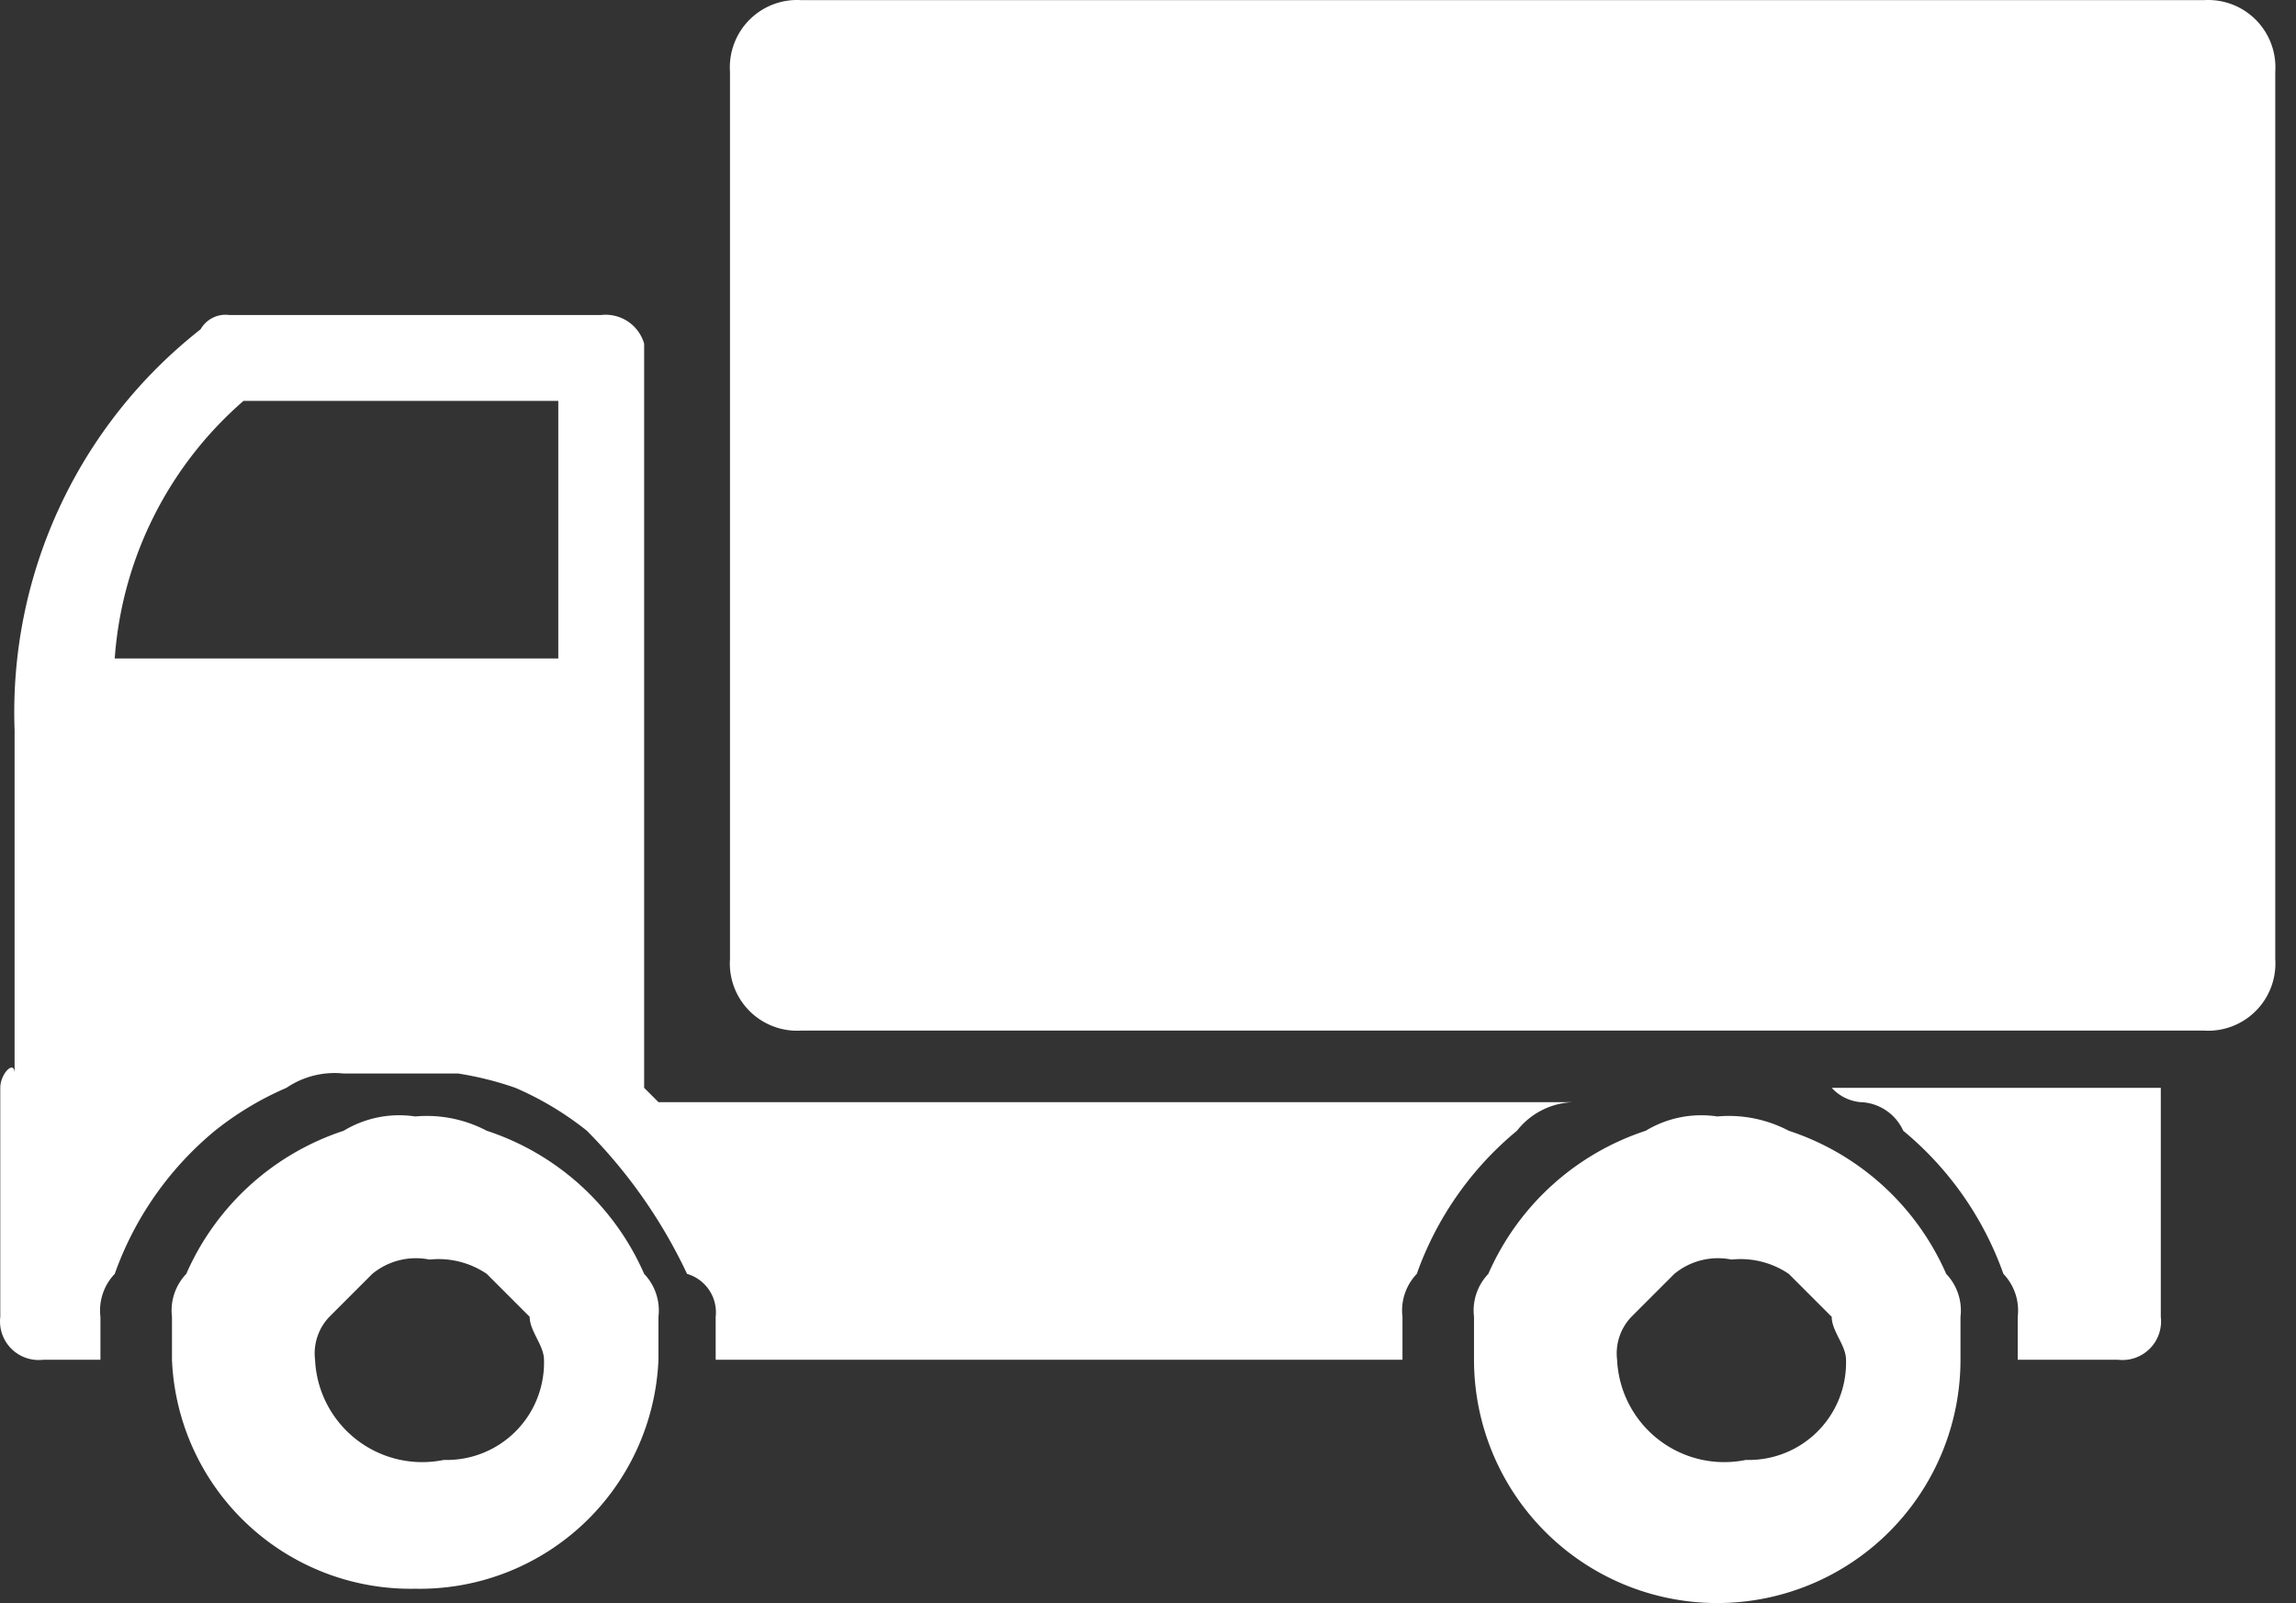 <?xml version="1.0" standalone="no"?><!DOCTYPE svg PUBLIC "-//W3C//DTD SVG 1.1//EN" "http://www.w3.org/Graphics/SVG/1.1/DTD/svg11.dtd"><svg t="1522031754958" class="icon" style="" viewBox="0 0 1467 1024" version="1.1" xmlns="http://www.w3.org/2000/svg" p-id="9349" xmlns:xlink="http://www.w3.org/1999/xlink" width="45.844" height="32"><rect x="0" y="0" width="1467" height="1024" fill="#333333" stroke="none"/><defs><style type="text/css"></style></defs><path d="M109.879 841.16v27.426a152.672 152.672 0 0 0 155.414 146.272 152.672 152.672 0 0 0 155.414-146.272v-27.426a33.825 33.825 0 0 0-9.142-27.426 166.385 166.385 0 0 0-100.562-91.42 82.278 82.278 0 0 0-45.71-9.142 68.565 68.565 0 0 0-45.71 9.142 166.385 166.385 0 0 0-100.562 91.42 33.825 33.825 0 0 0-9.142 27.426z m91.42 27.426a33.825 33.825 0 0 1 9.142-27.426l27.426-27.426a43.882 43.882 0 0 1 36.568-9.142 54.852 54.852 0 0 1 36.568 9.142l27.426 27.426c0 9.142 9.142 18.284 9.142 27.426a62.166 62.166 0 0 1-63.994 63.994 68.565 68.565 0 0 1-82.278-63.994z" fill="#FFFFFF" p-id="9350"></path><path d="M0.174 694.887v146.272a24.683 24.683 0 0 0 27.426 27.426h36.568v-27.426a33.825 33.825 0 0 1 9.142-27.426 209.352 209.352 0 0 1 63.994-91.42 200.21 200.21 0 0 1 45.71-27.426 54.852 54.852 0 0 1 36.568-9.142h73.136a207.524 207.524 0 0 1 36.568 9.142 200.21 200.21 0 0 1 45.71 27.426 328.198 328.198 0 0 1 63.994 91.42 25.598 25.598 0 0 1 18.284 27.426v27.426h438.817v-27.426a33.825 33.825 0 0 1 9.142-27.426 209.352 209.352 0 0 1 63.994-91.42 47.538 47.538 0 0 1 36.568-18.284H420.707l-9.142-9.142V219.503a25.598 25.598 0 0 0-27.426-18.284H146.447a18.284 18.284 0 0 0-18.284 9.142A310.829 310.829 0 0 0 9.316 466.337v219.408c0-9.142-9.142 0-9.142 9.142z m73.136-274.26a240.435 240.435 0 0 1 82.278-164.556h201.124v164.556H73.31zM941.802 841.16v27.426a155.414 155.414 0 0 0 310.829 0v-27.426a33.825 33.825 0 0 0-9.142-27.426 166.385 166.385 0 0 0-100.562-91.42 82.278 82.278 0 0 0-45.71-9.142 68.565 68.565 0 0 0-45.71 9.142 166.385 166.385 0 0 0-100.562 91.42 33.825 33.825 0 0 0-9.142 27.426z m91.42 27.426a33.825 33.825 0 0 1 9.142-27.426l27.426-27.426a43.882 43.882 0 0 1 36.568-9.142 54.852 54.852 0 0 1 36.568 9.142l27.426 27.426c0 9.142 9.142 18.284 9.142 27.426a62.166 62.166 0 0 1-63.994 63.994 68.565 68.565 0 0 1-82.278-63.994zM1188.636 704.029a28.34 28.34 0 0 1-18.284-9.142h210.266v146.272a24.683 24.683 0 0 1-27.426 27.426h-63.994v-27.426a33.825 33.825 0 0 0-9.142-27.426 209.352 209.352 0 0 0-63.994-91.42 31.083 31.083 0 0 0-27.426-18.284z" fill="#FFFFFF" p-id="9351"></path><path d="M466.417 612.609V45.804a42.967 42.967 0 0 1 45.71-45.71h895.918a42.967 42.967 0 0 1 45.71 45.71v566.805a42.967 42.967 0 0 1-45.71 45.71H512.127a42.967 42.967 0 0 1-45.71-45.71z" fill="#FFFFFF" p-id="9352"></path></svg>